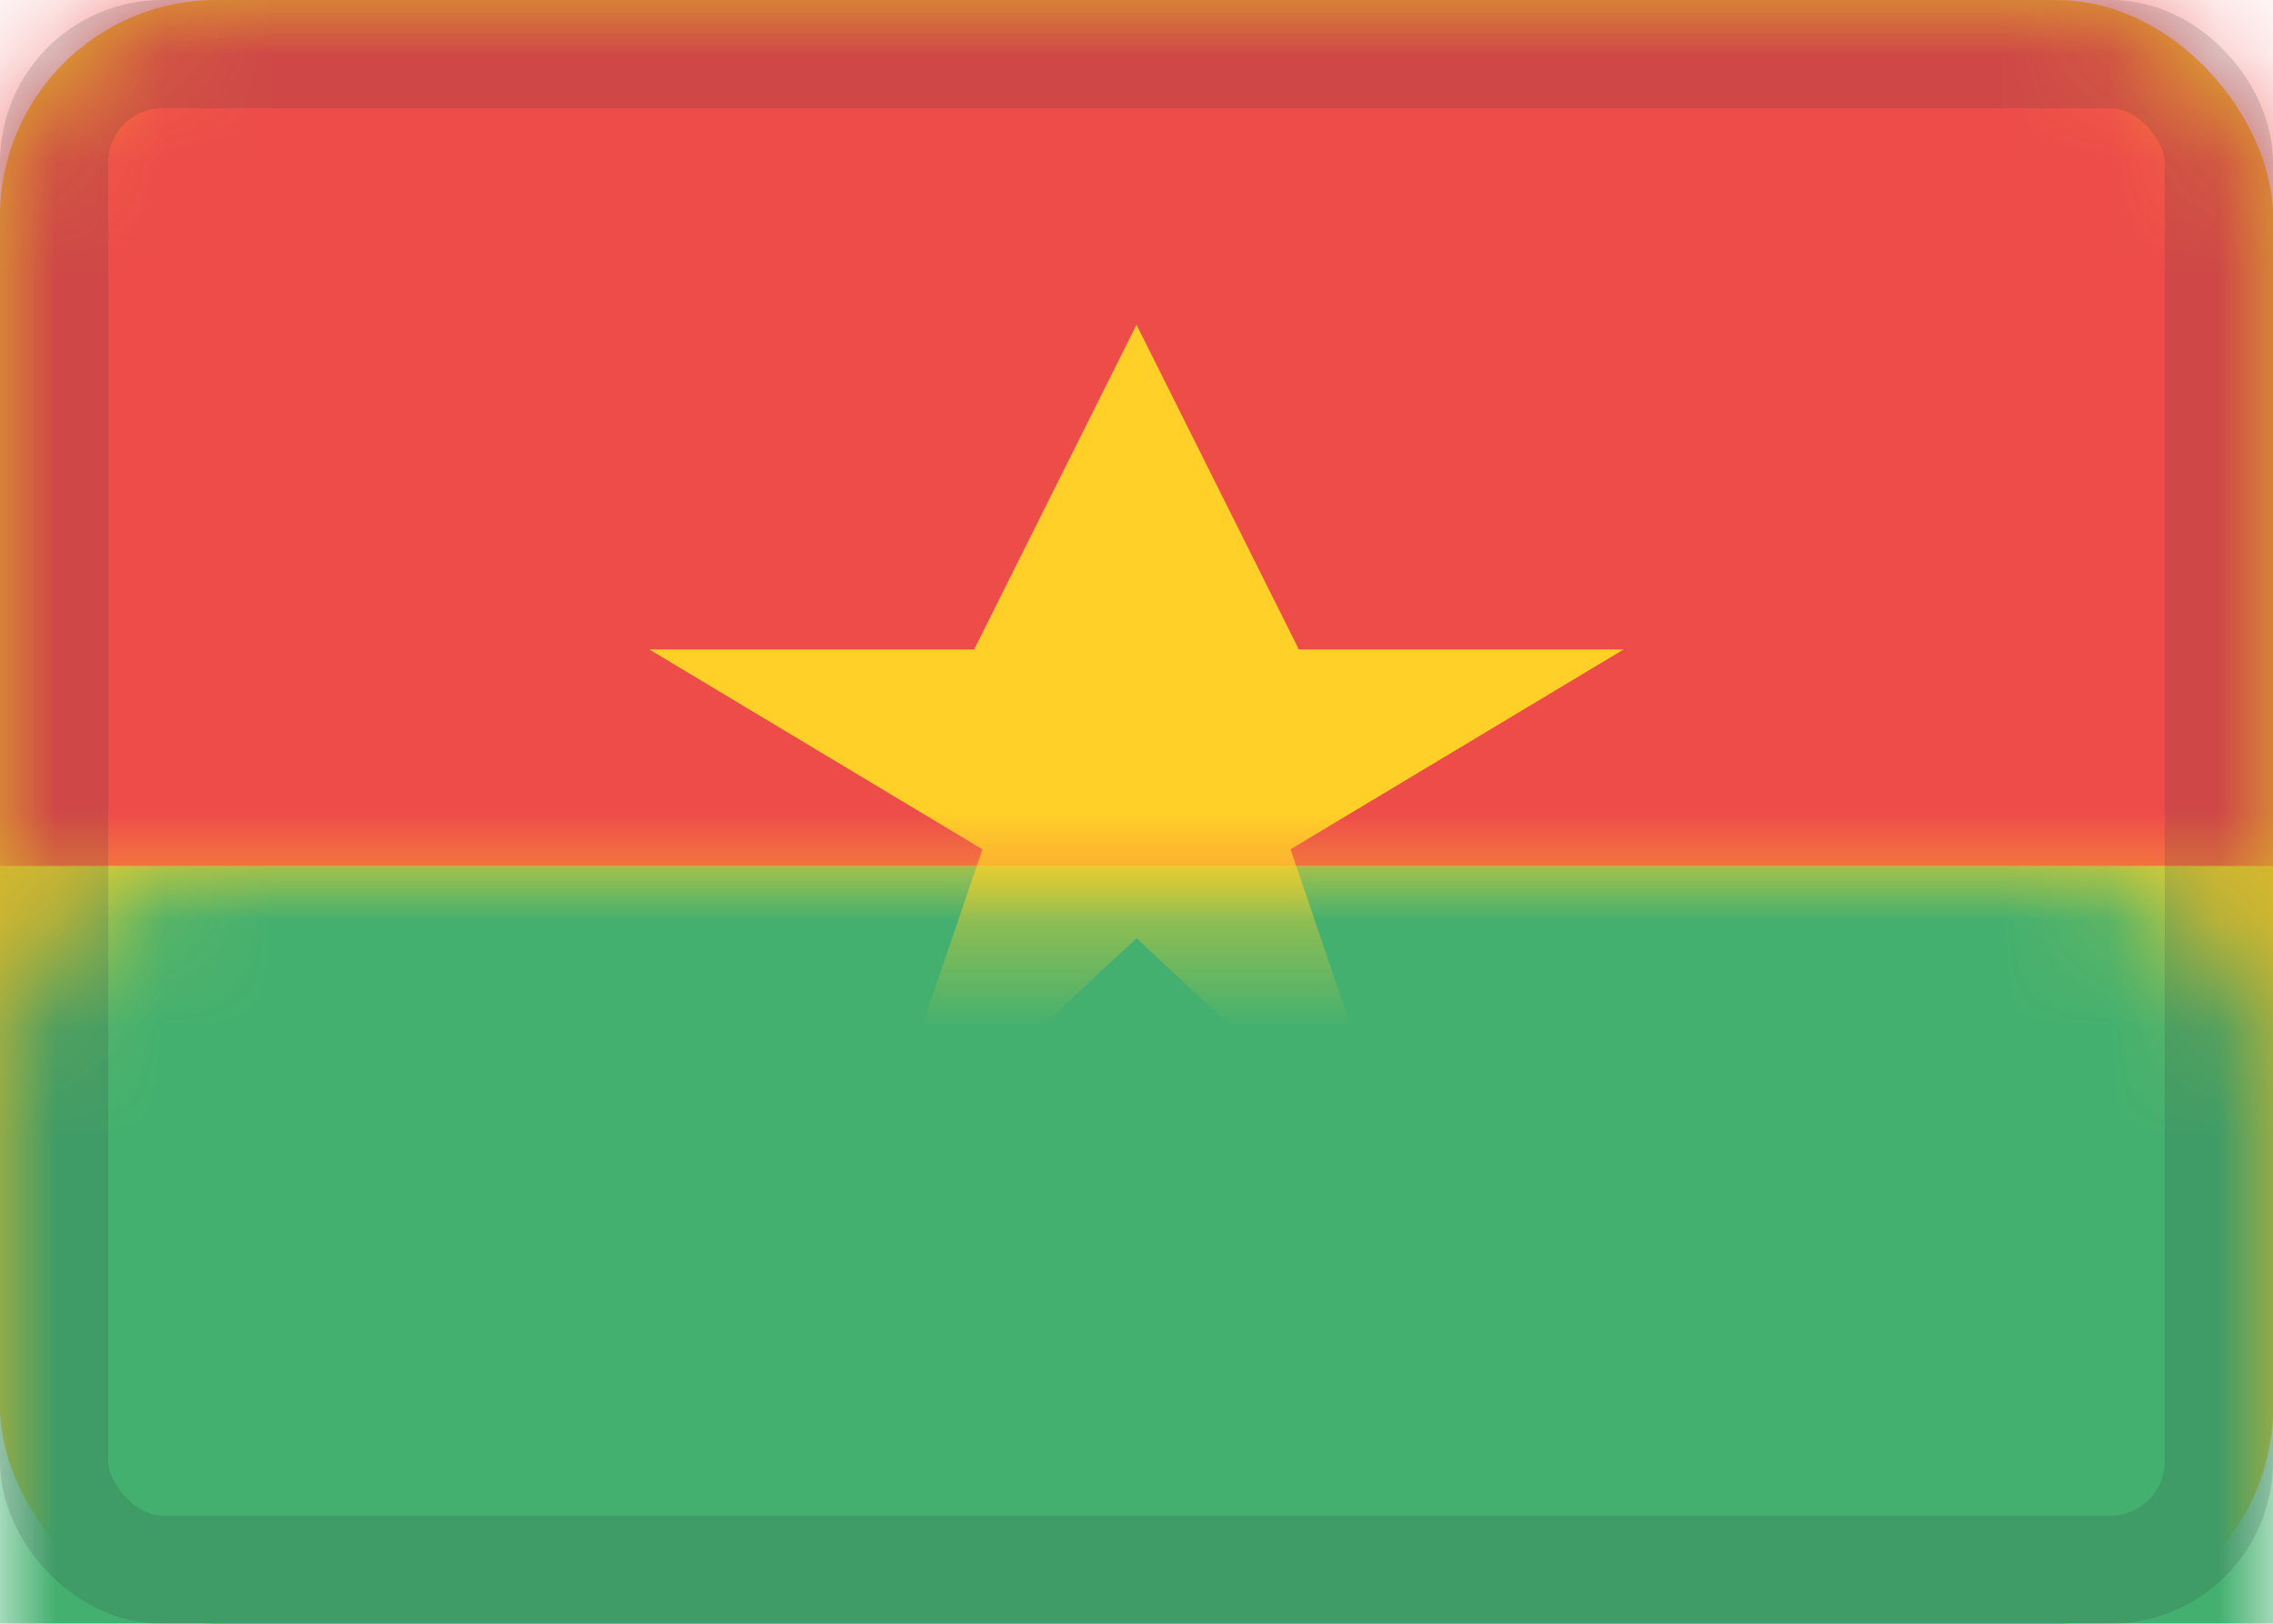 <?xml version="1.0" encoding="UTF-8" standalone="no"?>
<svg width="21px" height="15px" viewBox="0 0 21 15" version="1.1" xmlns="http://www.w3.org/2000/svg" xmlns:xlink="http://www.w3.org/1999/xlink">
    <!-- Generator: Sketch 3.8.2 (29753) - http://www.bohemiancoding.com/sketch -->
    <title>BF</title>
    <desc>Created with Sketch.</desc>
    <defs>
        <rect id="path-1" x="0" y="0" width="21" height="15" rx="2"></rect>
        <rect id="path-3" x="0.5" y="0.5" width="20" height="14" rx="1"></rect>
    </defs>
    <g id=":)" stroke="none" stroke-width="1" fill="none" fill-rule="evenodd">
        <g id="Flags-by-@lucchaissac" transform="translate(-298, -30)">
            <g id="BF" transform="translate(298, 30)">
                <mask id="mask-2" fill="white">
                    <use xlink:href="#path-1"></use>
                </mask>
                <use id="background" fill="#FFD128" xlink:href="#path-1"></use>
                <rect id="bottom" fill="#43B06F" mask="url(#mask-2)" x="0" y="8" width="21" height="7"></rect>
                <rect id="top" fill="#ED4C49" mask="url(#mask-2)" x="0" y="0" width="21" height="8"></rect>
                <path d="M6,6 L9.077,7.846 L8,11 L10.5,8.667 L13,11 L11.923,7.846 L15,6 L11.5,6 L9.5,6 L6,6 Z M12,6 L9,6 L10.5,3 L12,6 Z" id="star" fill="#FFD128" mask="url(#mask-2)"></path>
                <mask id="mask-4" fill="white">
                    <use xlink:href="#path-3"></use>
                </mask>
                <use id="overlay" stroke-opacity="0.157" stroke="#2F343A" xlink:href="#path-3"></use>
            </g>
        </g>
    </g>
</svg>